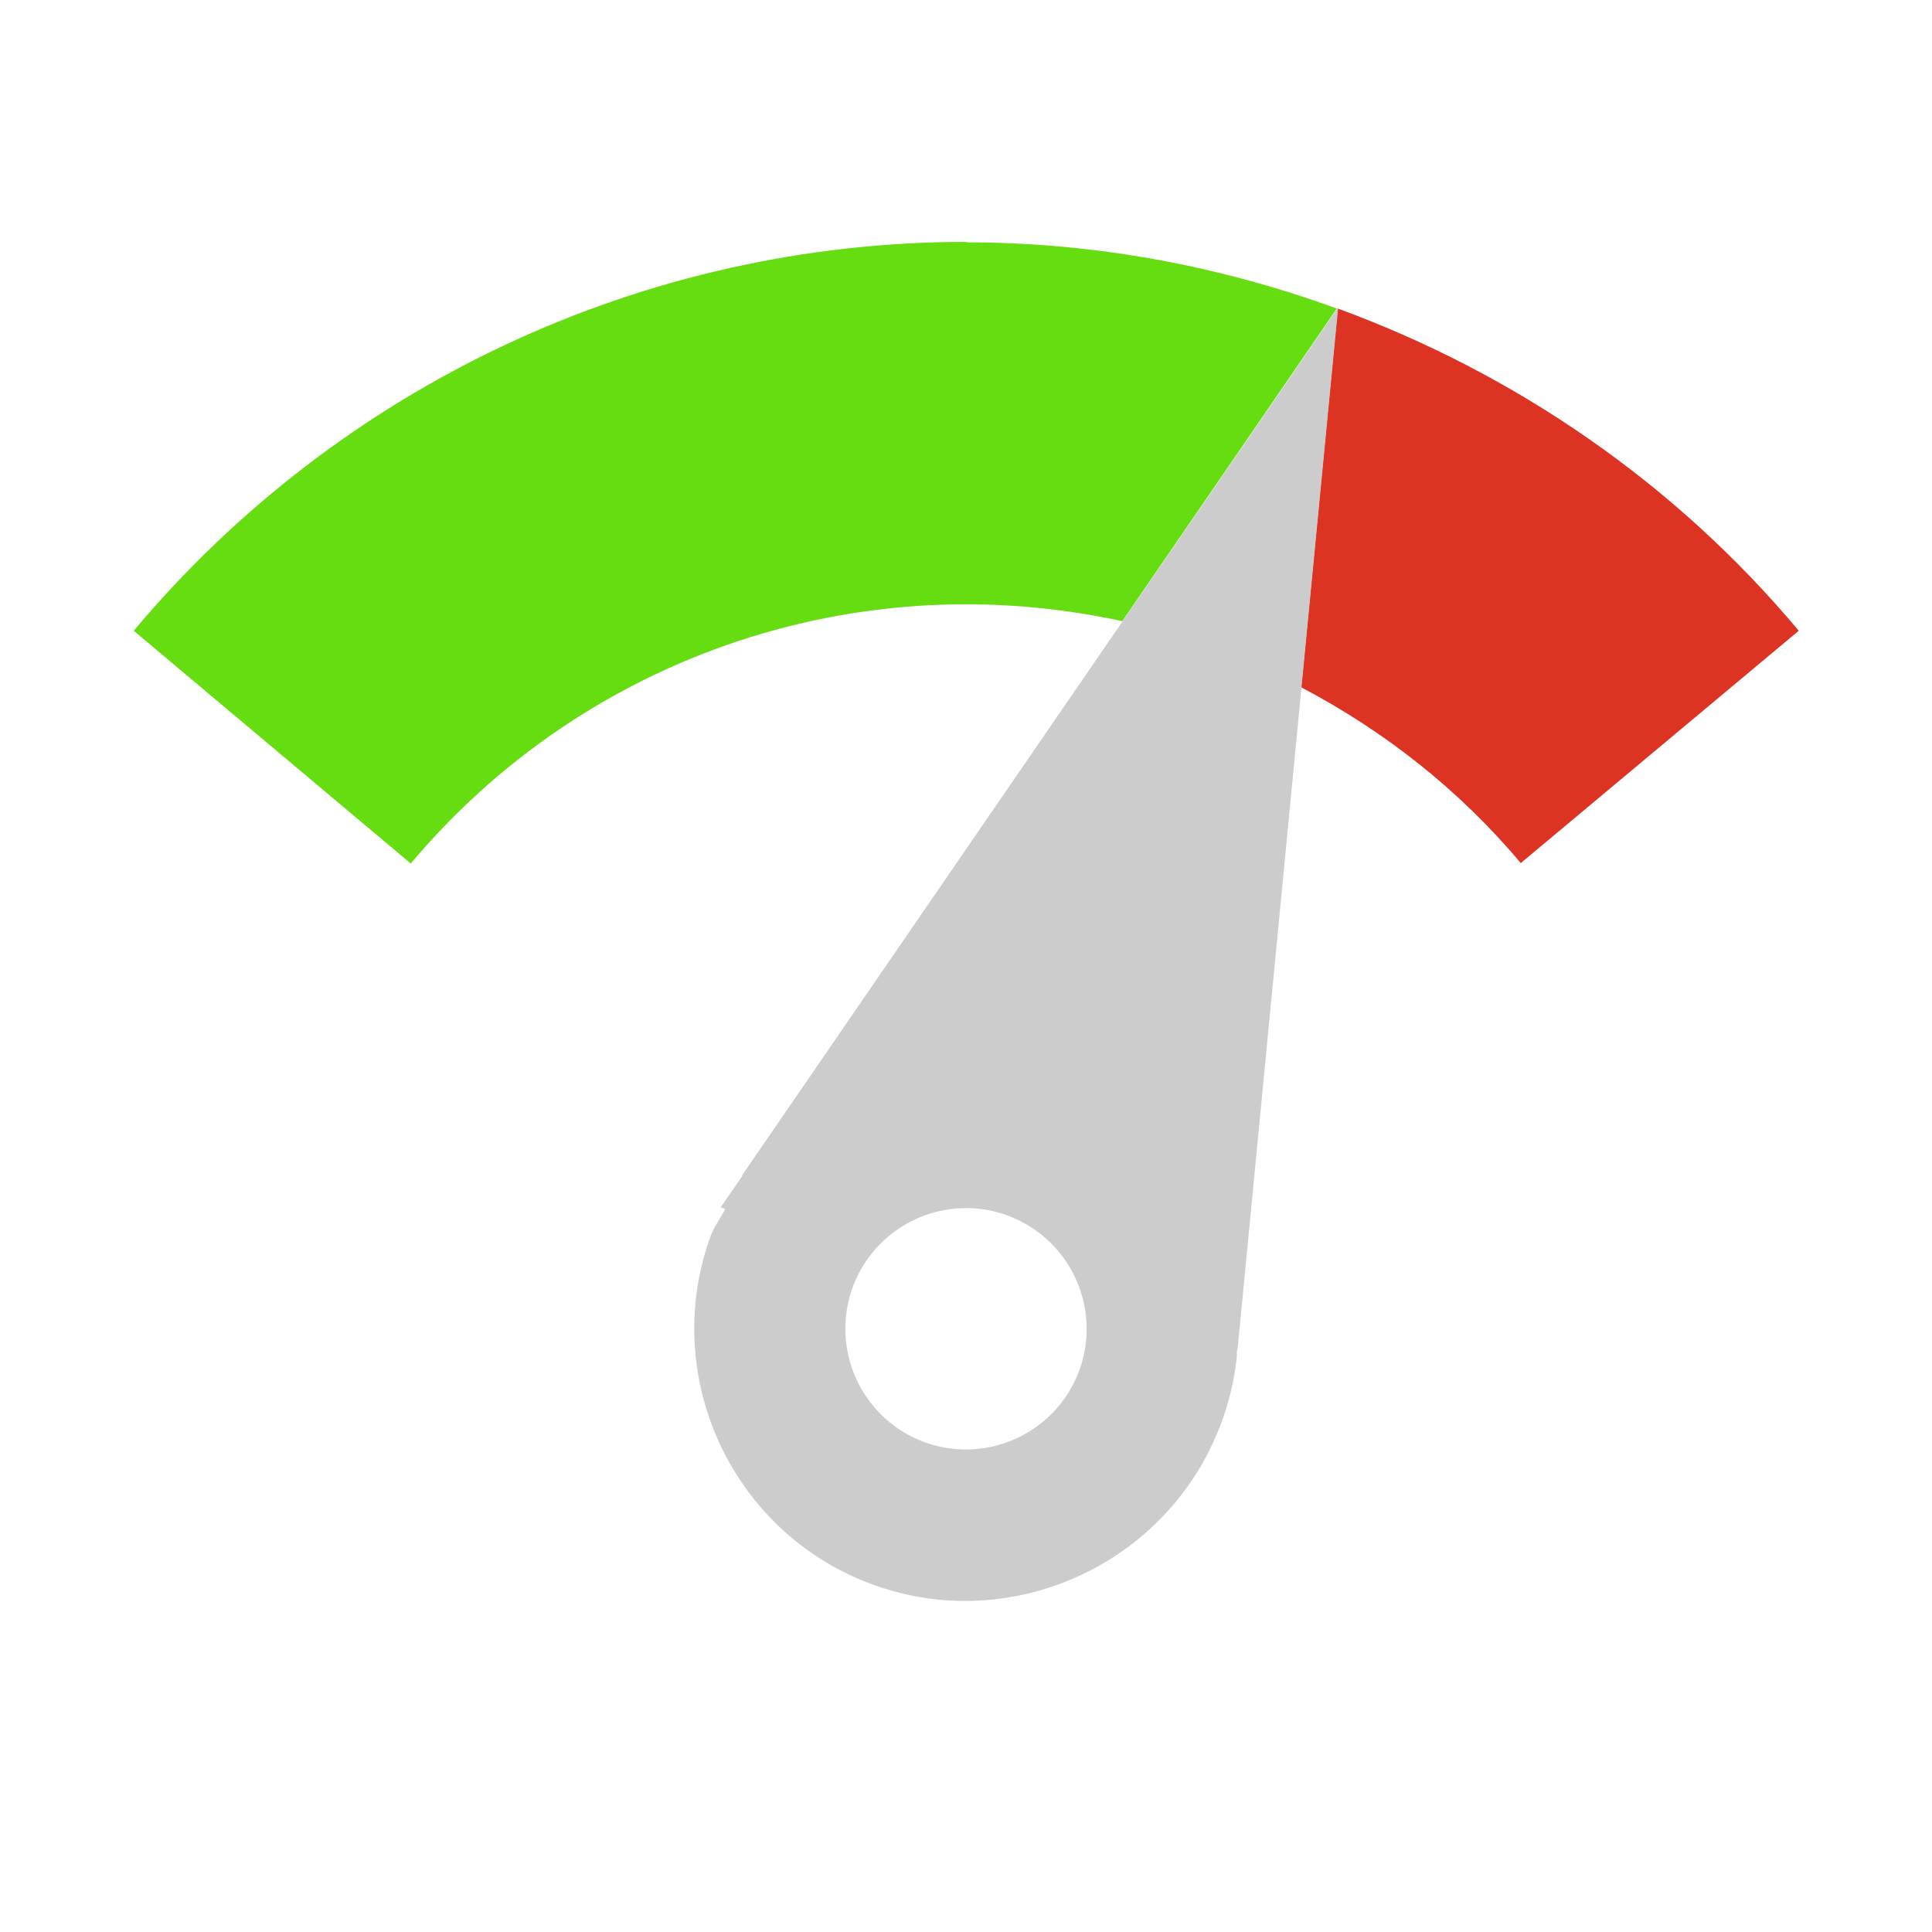 <?xml version="1.0" encoding="UTF-8" standalone="no"?>
<!-- Created with Inkscape (http://www.inkscape.org/) -->

<svg
   xmlns:dc="http://purl.org/dc/elements/1.1/"
   xmlns:cc="http://creativecommons.org/ns#"
   xmlns:rdf="http://www.w3.org/1999/02/22-rdf-syntax-ns#"
   xmlns:svg="http://www.w3.org/2000/svg"
   xmlns="http://www.w3.org/2000/svg"
   xmlns:xlink="http://www.w3.org/1999/xlink"
   xmlns:sodipodi="http://sodipodi.sourceforge.net/DTD/sodipodi-0.dtd"
   xmlns:inkscape="http://www.inkscape.org/namespaces/inkscape"
   width="16"
   height="16"
   viewBox="0 0 4.233 4.233"
   version="1.1"
   id="svg8"
   inkscape:version="0.92.4 (unknown)"
   sodipodi:docname="gimp-dashboard.svg">
  <title
     id="title4405">GIMP Dashboard</title>
  <defs
     id="defs2">
    <linearGradient
       inkscape:collect="always"
       id="linearGradient1484">
      <stop
         style="stop-color:#119911;stop-opacity:1"
         offset="0"
         id="stop1480" />
      <stop
         id="stop1488"
         offset="0.501"
         style="stop-color:#eaea38;stop-opacity:1" />
      <stop
         style="stop-color:#bc1b1b;stop-opacity:1"
         offset="1"
         id="stop1482" />
    </linearGradient>
    <linearGradient
       inkscape:collect="always"
       xlink:href="#linearGradient1484"
       id="linearGradient1486"
       x1="0.296"
       y1="293.644"
       x2="3.938"
       y2="293.644"
       gradientUnits="userSpaceOnUse" />
  </defs>
  <sodipodi:namedview
     id="base"
     pagecolor="#ffffff"
     bordercolor="#666666"
     borderopacity="1.0"
     inkscape:pageopacity="0.0"
     inkscape:pageshadow="2"
     inkscape:zoom="24.74176"
     inkscape:cx="2.9277865"
     inkscape:cy="8.2305329"
     inkscape:document-units="mm"
     inkscape:current-layer="layer1"
     showgrid="true"
     units="px"
     inkscape:window-width="1375"
     inkscape:window-height="786"
     inkscape:window-x="65"
     inkscape:window-y="24"
     inkscape:window-maximized="1">
    <inkscape:grid
       type="xygrid"
       id="grid815"
       empspacing="4" />
  </sodipodi:namedview>
  <g
     inkscape:label="Layer 1"
     inkscape:groupmode="layer"
     id="layer1"
     transform="translate(0,-292.767)">
    <g
       id="gimp-dashboard">
      <g
         id="g2910"
         transform="translate(0,0.266)">
        <path
           style="opacity:1;fill:none;fill-opacity:1;fill-rule:evenodd;stroke:none;stroke-width:0.397;stroke-linecap:round;stroke-linejoin:miter;stroke-miterlimit:4;stroke-dasharray:none;stroke-dashoffset:0;stroke-opacity:1;paint-order:fill markers stroke"
           d="m 2.117,293.031 c -0.704,0 -1.372,0.313 -1.824,0.852 l 0.607,0.51 c 0.302,-0.36 0.747,-0.568 1.217,-0.568 0.116,0 0.231,0.013 0.342,0.037 -0.289,0.451 -0.648,0.885 -0.903,1.348 -0.112,0.308 0.047,0.652 0.356,0.764 0.308,0.112 0.652,-0.049 0.764,-0.358 0.017,-0.046 0.028,-0.094 0.033,-0.143 v -0.002 -0.008 l 0.002,-0.01 0.14,-1.445 c 0.181,0.095 0.346,0.224 0.481,0.385 l 0.609,-0.51 c -0.31,-0.308 -0.668,-0.576 -1.01,-0.709 -0.277,-0.06 -0.561,-0.139 -0.814,-0.143 z m -0.006,2.117 c 0.033,-6.6e-4 0.065,0.005 0.096,0.016 0.137,0.05 0.208,0.202 0.158,0.339 -0.05,0.137 -0.202,0.208 -0.339,0.158 -0.137,-0.05 -0.208,-0.202 -0.158,-0.339 0.037,-0.103 0.134,-0.172 0.243,-0.174 z"
           id="path817-3"
           inkscape:connector-curvature="0"
           sodipodi:nodetypes="cccscccccccccccccccccccc" />
        <g
           id="g2902">
          <g
             id="g2896">
            <path
               style="opacity:1;fill:#66dd11;fill-opacity:1;fill-rule:evenodd;stroke:none;stroke-width:0.265;stroke-linecap:round;stroke-linejoin:miter;stroke-miterlimit:4;stroke-dasharray:none;stroke-dashoffset:0;stroke-opacity:1;paint-order:fill markers stroke"
               d="m 2.117,293.031 c -0.704,0 -1.372,0.313 -1.824,0.852 l 0.607,0.51 c 0.302,-0.36 0.747,-0.568 1.217,-0.568 0.116,0 0.231,0.013 0.342,0.037 l 0.326,-0.475 0.144,-0.21 c -0.258,-0.094 -0.532,-0.145 -0.812,-0.145 z"
               id="path2875"
               inkscape:connector-curvature="0" />
            <path
               style="opacity:1;fill:#dd3322;fill-opacity:1;fill-rule:evenodd;stroke:none;stroke-width:0.265;stroke-linecap:round;stroke-linejoin:miter;stroke-miterlimit:4;stroke-dasharray:none;stroke-dashoffset:0;stroke-opacity:1;paint-order:fill markers stroke"
               d="m 2.931,293.177 -0.08,0.83 c 0.181,0.095 0.346,0.224 0.481,0.385 l 0.609,-0.509 C 3.67,293.559 3.319,293.319 2.931,293.177 Z"
               id="path2871"
               inkscape:connector-curvature="0" />
          </g>
          <path
             id="path817"
             d="m 2.932,293.174 -0.146,0.213 -1.16,1.689 v 0.002 c -0.001,0.002 -0.003,0.004 -0.004,0.006 l -0.043,0.062 0.01,0.004 c -0.01,0.02 -0.024,0.038 -0.032,0.059 -0.112,0.308 0.047,0.652 0.356,0.764 0.308,0.112 0.652,-0.049 0.764,-0.358 0.017,-0.046 0.028,-0.094 0.033,-0.143 v -0.002 -0.008 l 0.002,-0.01 z m -0.821,1.974 a 0.265,0.265 0 0 1 0.096,0.016 0.265,0.265 0 0 1 0.158,0.339 0.265,0.265 0 0 1 -0.339,0.158 0.265,0.265 0 0 1 -0.158,-0.339 0.265,0.265 0 0 1 0.243,-0.174 z"
             style="opacity:1;fill:#cccccc;fill-opacity:1;fill-rule:evenodd;stroke:none;stroke-width:0.265;stroke-linecap:round;stroke-linejoin:miter;stroke-miterlimit:4;stroke-dasharray:none;stroke-dashoffset:0;stroke-opacity:1;paint-order:fill markers stroke"
             inkscape:connector-curvature="0" />
        </g>
      </g>
      <rect
         y="292.767"
         x="0"
         height="4.233"
         width="4.233"
         id="rect2978"
         style="fill:none;fill-rule:evenodd;stroke:none;stroke-width:0.265px;stroke-linecap:butt;stroke-linejoin:miter;stroke-opacity:1" />
    </g>
  </g>
</svg>
